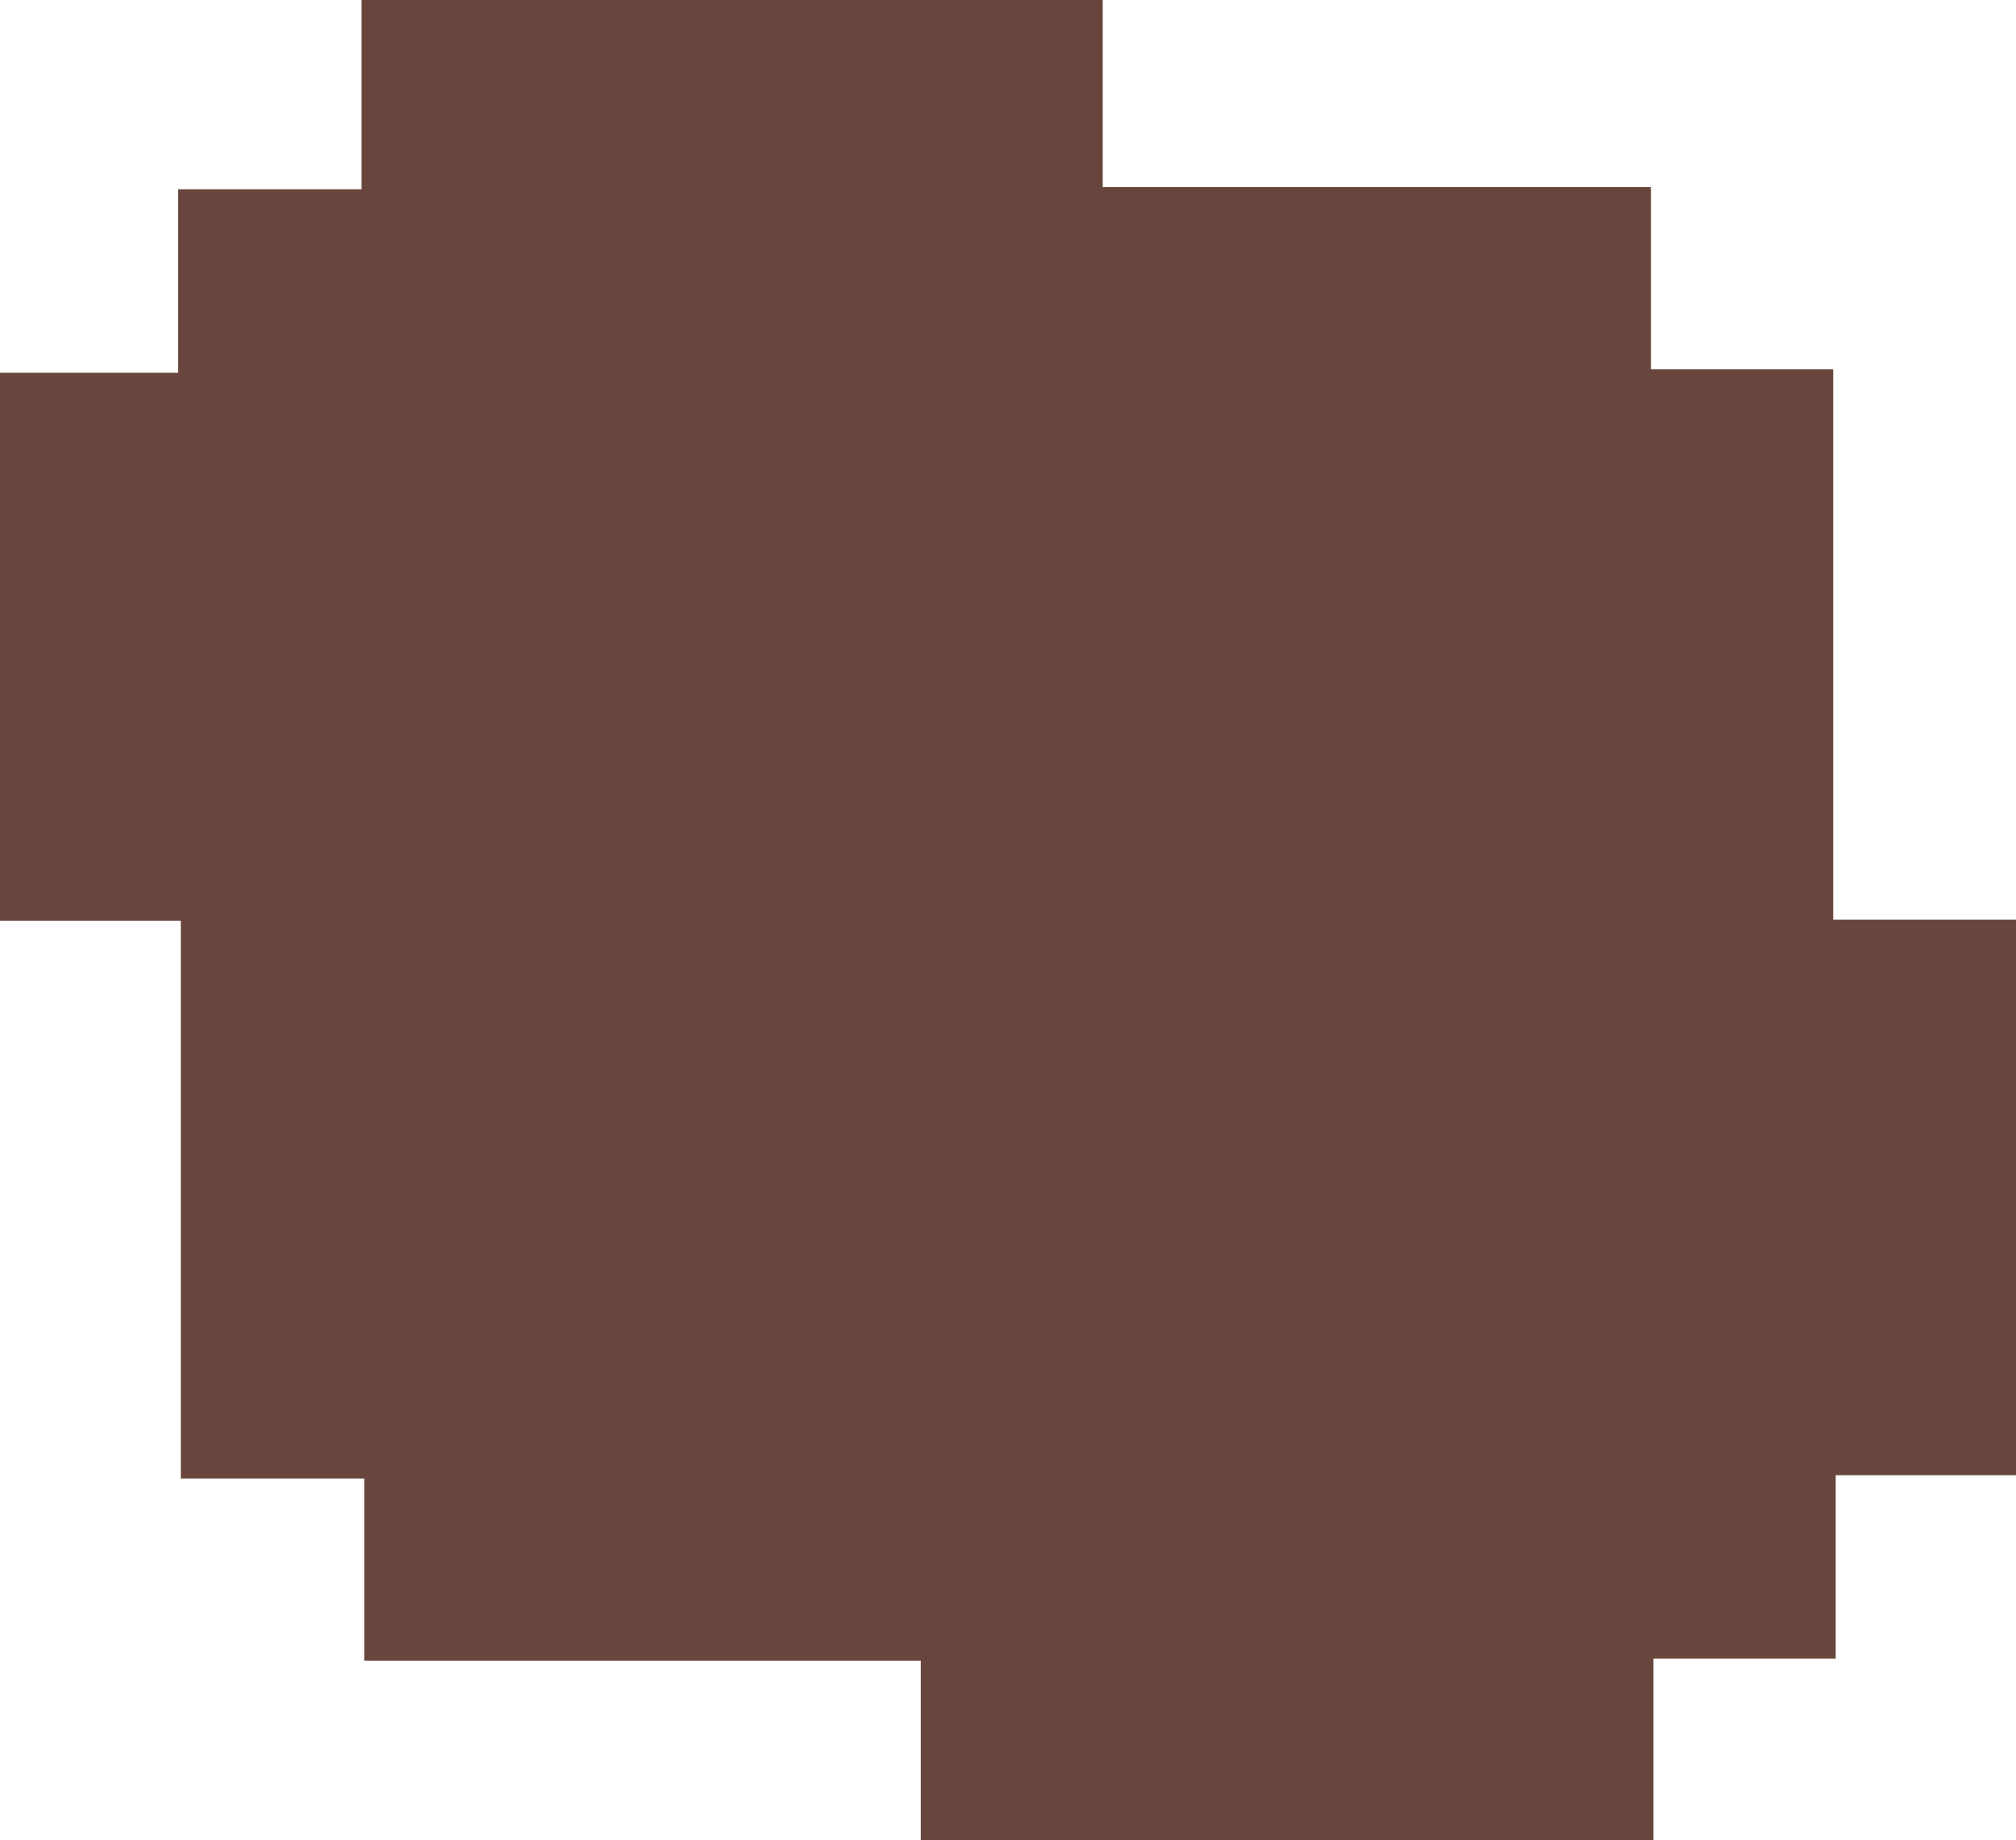 <svg id="Layer_1" data-name="Layer 1" xmlns="http://www.w3.org/2000/svg" viewBox="0 0 120.88 110.36"><path d="M61.53,79.42V68.65H28.16V57.72h-11V24.27H6.32V-8.59H17v-11H28V-30.94H72.44v11.22h32.87V-8.79h10.93v33h11V57.52H116.39v11H105.46V79.42Z" transform="translate(-6.32 30.94)" fill="#68463d"/></svg>
